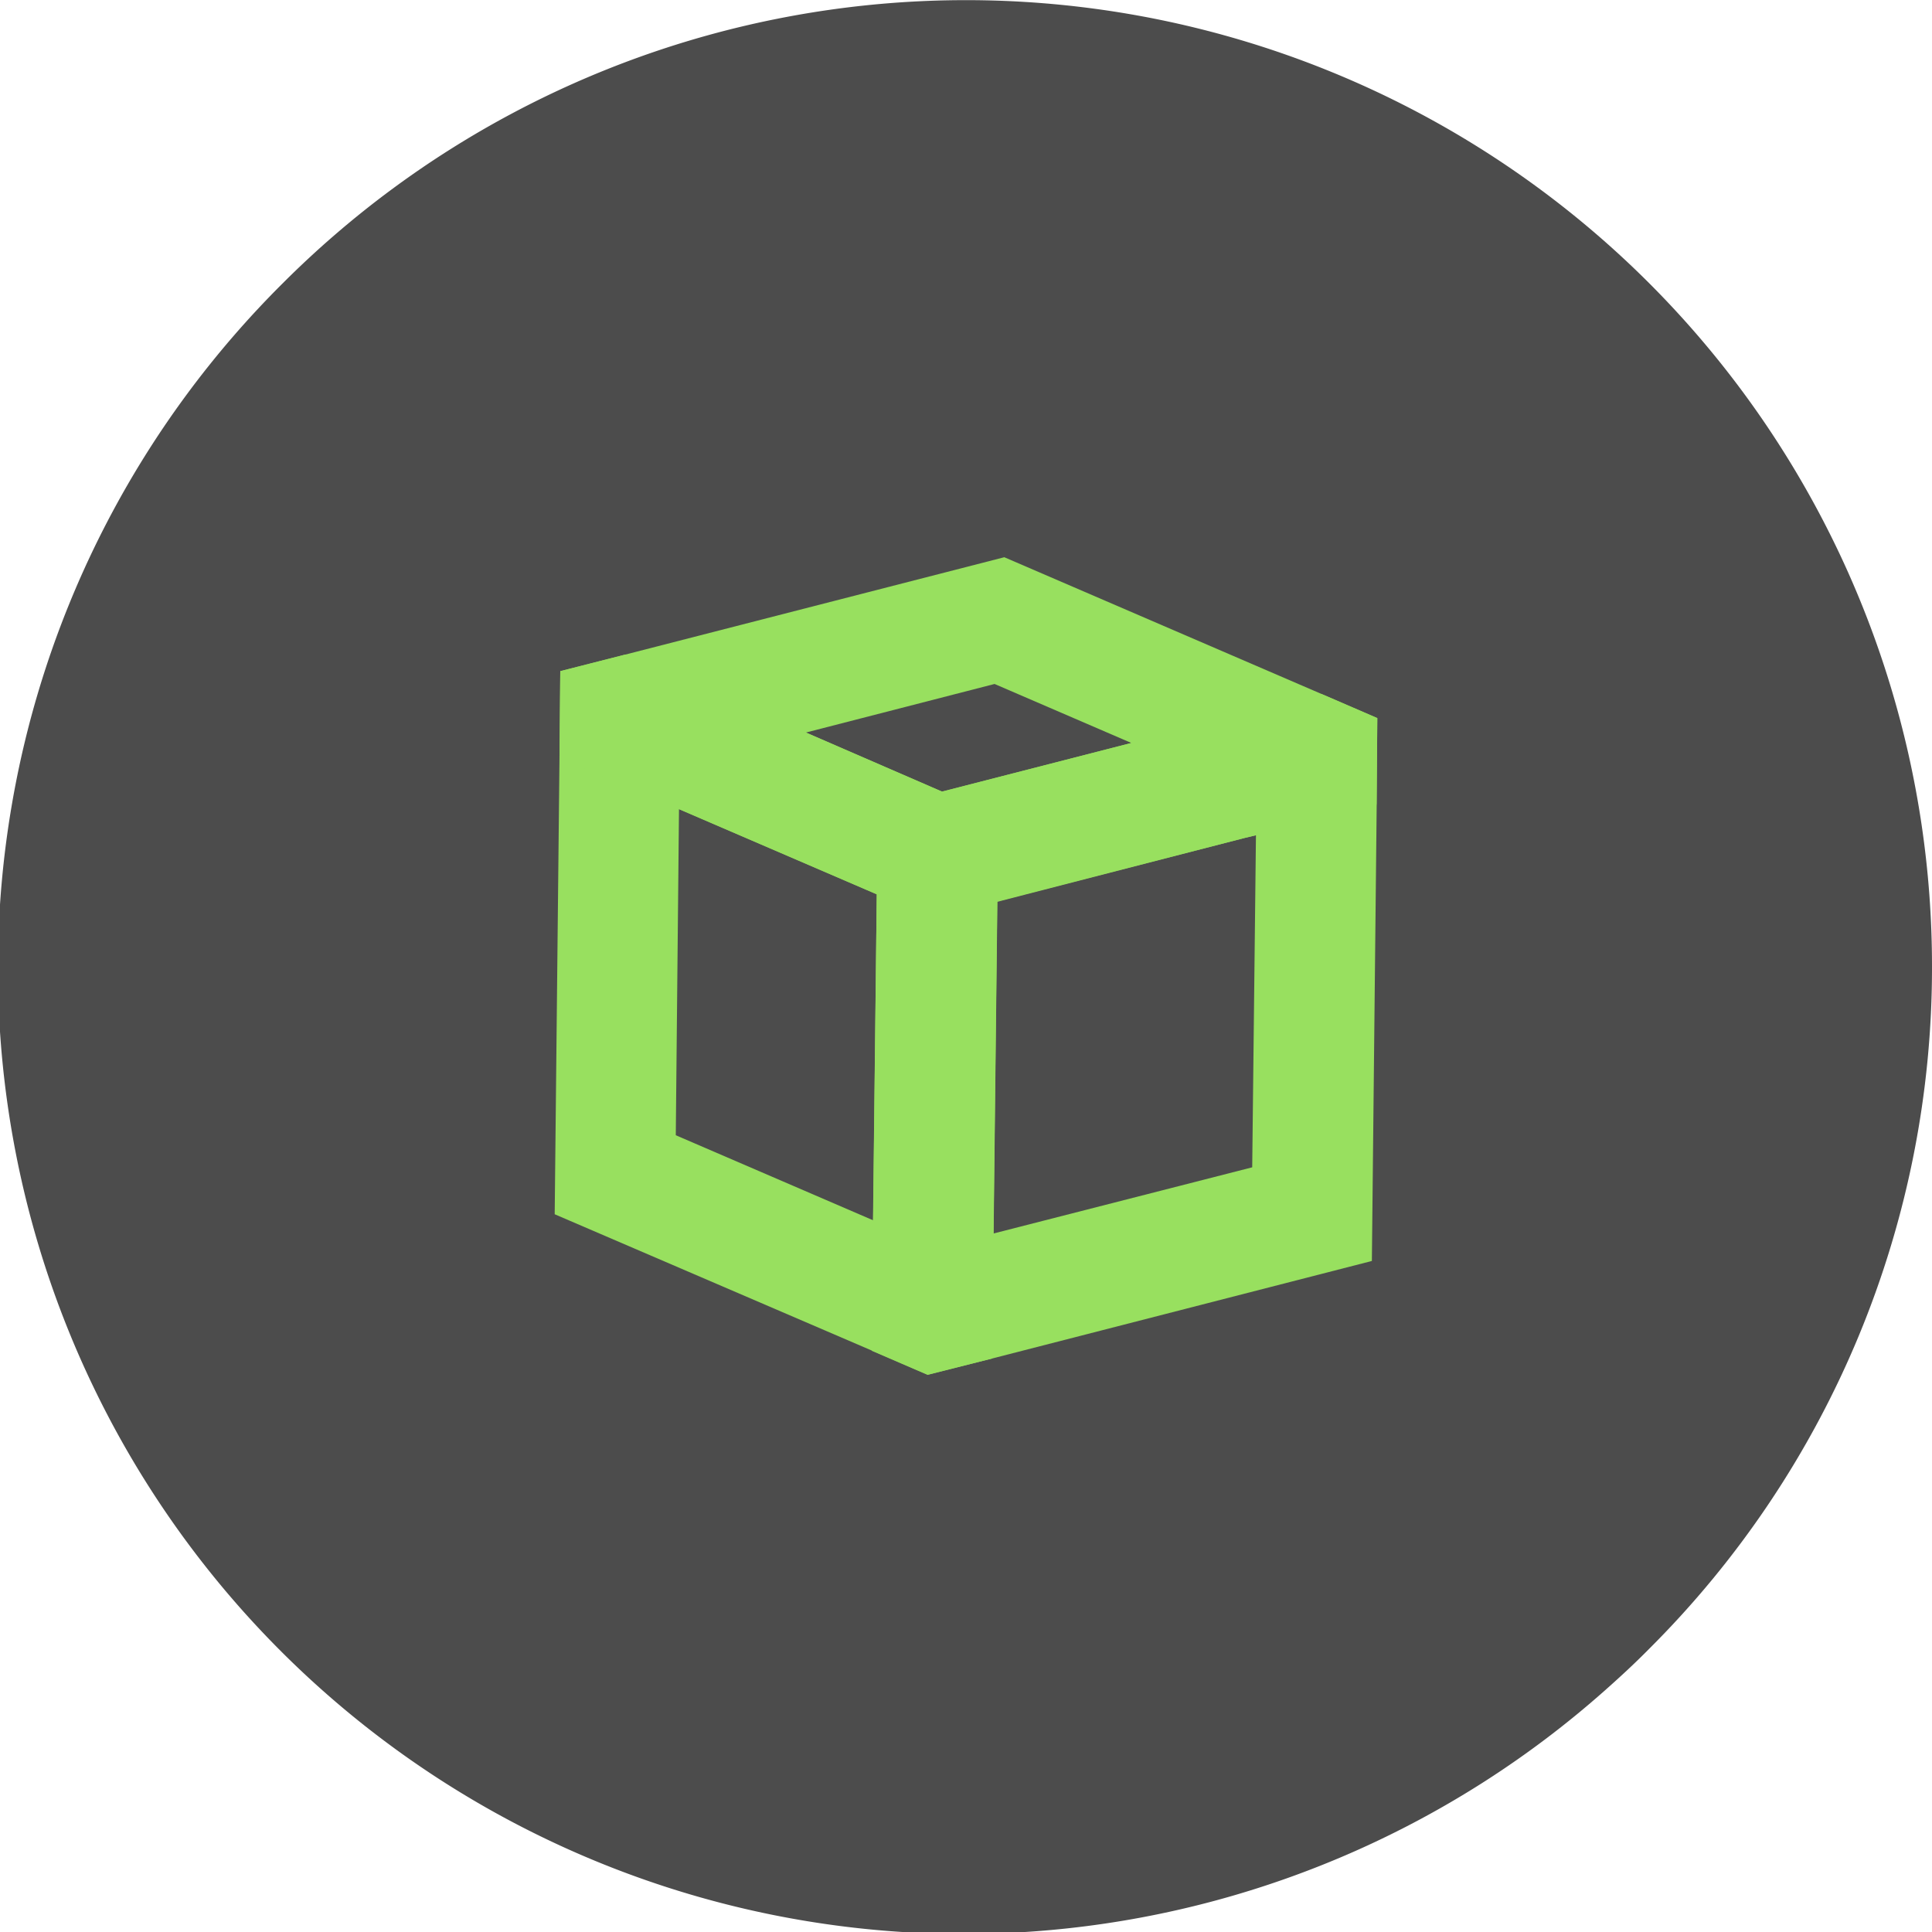 <svg id="Layer_1" data-name="Layer 1" xmlns="http://www.w3.org/2000/svg" viewBox="0 0 512 512"><defs><style>.cls-1{opacity:0.7;}.cls-2{fill-rule:evenodd;}.cls-3{fill:#98e05f;}</style></defs><g class="cls-1"><path class="cls-2" d="M512,256a254.76,254.76,0,0,1-75,181c-3.79,3.85-7.77,7.51-11.82,11.1A255.95,255.95,0,0,1,75,75,256,256,0,0,1,512,256Z"/></g><path class="cls-3" d="M249.68,209.75h-.11l-36-15.62L165.59,173.5l-17.11,4.36-.21,22.86L147,321.79l84.08,36.14,14.78,6.38L263,360l.32-33.06,1-87.91v-.1l.21-22.75ZM231.39,323.39l-52.3-22.54.85-86.42L232.35,237Z"/><path class="cls-3" d="M350.24,183.92l-84.09-36.25L165.59,173.5l-17.11,4.36-.21,22.86,31.67,13.71L232.35,237l14.77,6.38L264.24,239l65.48-16.9,3.08-.74,32-8.19L365,190.3ZM249.57,209.75l-36-15.62,50-12.87,36.24,15.63-50.06,12.86Z"/><path class="cls-3" d="M350.24,183.92l-50.5,13-50.06,12.86h-.11l-17,4.36L232.35,237l-1,86.43-.32,34.54,14.78,6.38L263,360l100.56-25.83,1.28-121L365,190.3ZM331.85,309.35l-68.57,17.54,1-87.91v-.1l65.48-16.8,3.08-.74Z"/></svg>